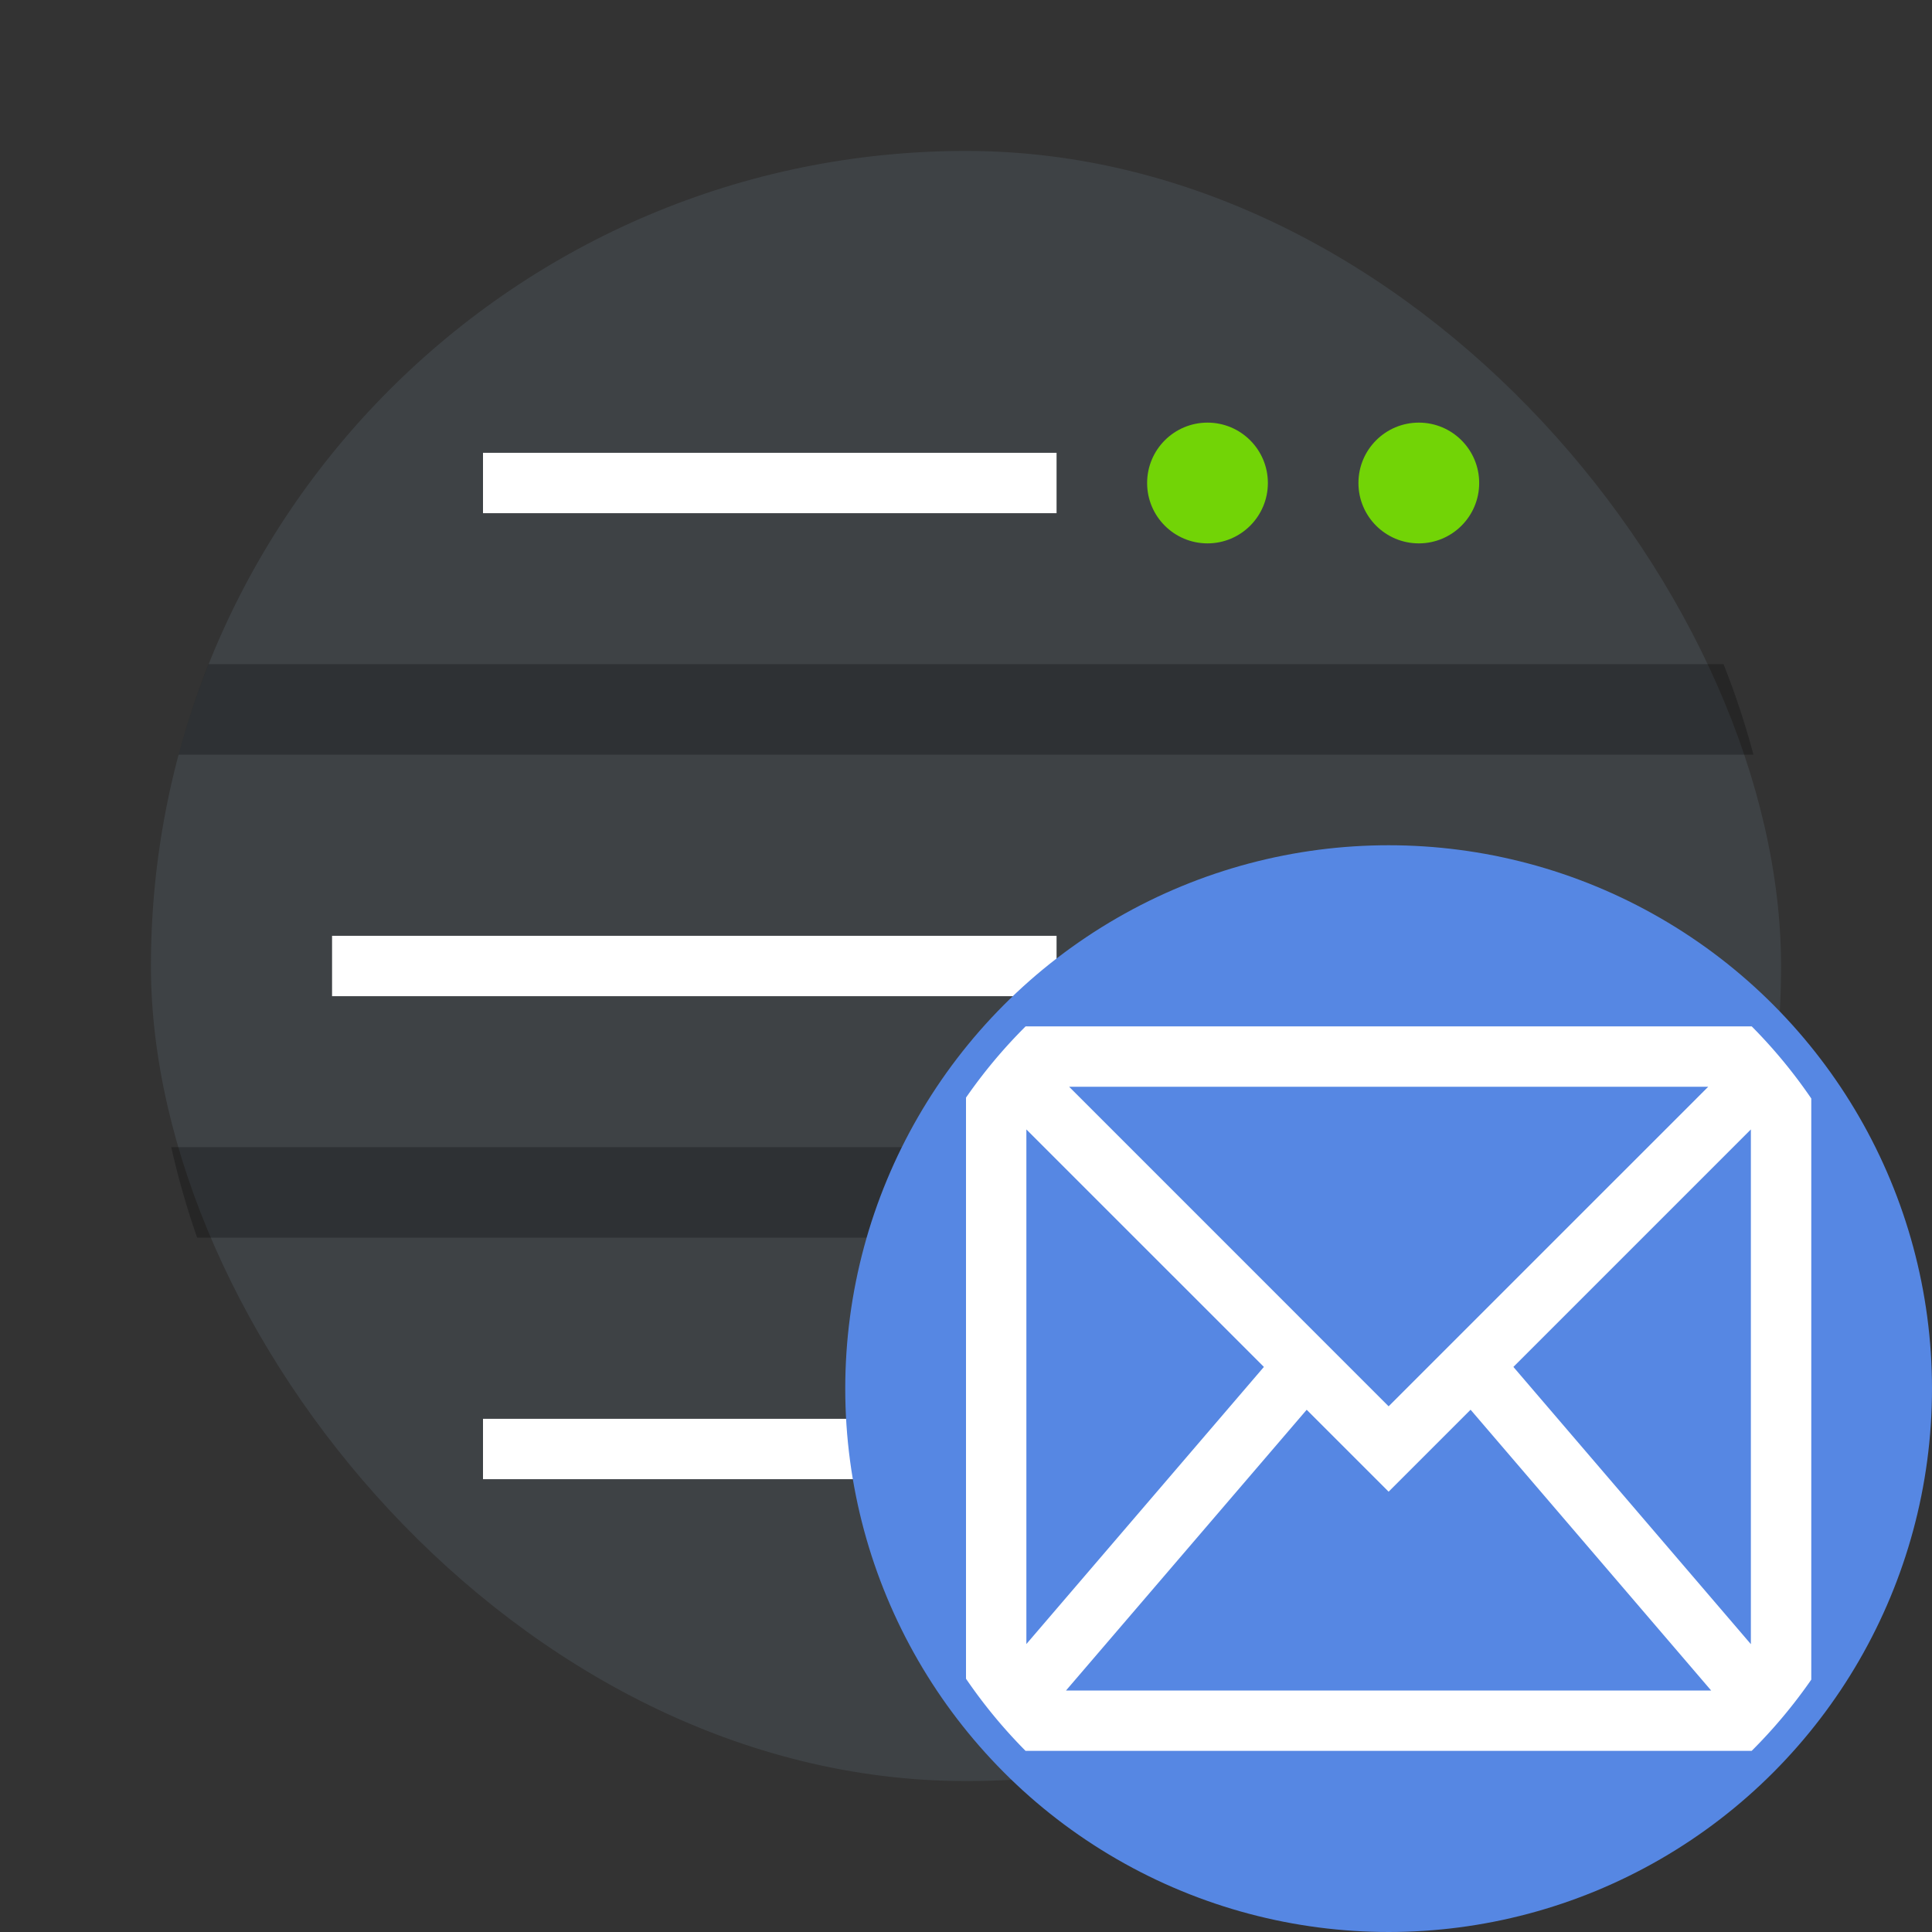 <svg width="64" height="64" version="1.1" xmlns="http://www.w3.org/2000/svg">
 <rect width="100%" height="100%" fill="#333333" stroke="none"/>
 <rect x="5" y="5" width="54" height="54" rx="27" ry="27" fill="#3e4245" stroke-width="1.038" style="paint-order:stroke markers fill"/>
 <path d="m16 15h19v2h-19z" fill="#ffffff" stroke-width=".89"/>
 <circle cx="40" cy="16" r="2" fill="#72d406"/>
 <circle cx="47" cy="16" r="2" fill="#72d406"/>
 <path d="m11 31h24v2h-24z" fill="#ffffff"/>
 <circle cx="40" cy="32" r="2" fill="#72d406"/>
 <circle cx="47" cy="32" r="2" fill="#72d406"/>
 <path d="m16 47h19v2h-19z" fill="#ffffff" stroke-width=".89"/>
 <path d="m6.906 22c-0.386 0.974-0.719 1.974-0.992 3h52.172c-0.273-1.026-0.606-2.026-0.992-3zm-1.234 16c0.231 1.023 0.517 2.025 0.859 3h50.938c0.343-0.975 0.629-1.977 0.859-3z" opacity=".25" stroke-width="1.109" style="paint-order:fill markers stroke"/>
 <circle cx="40" cy="48" r="2" fill="#72d406"/>
 <circle cx="47" cy="48" r="2" fill="#72d406"/>
 <circle cx="46" cy="46" r="18" fill="#5687e3" fill-rule="evenodd" style="paint-order:fill markers stroke"/>
 <path d="m33.975 34a17 17 0 0 0-1.975 2.36v19.25a17 17 0 0 0 1.973 2.39h24.053a17 17 0 0 0 1.975-2.36v-19.251a17 17 0 0 0-1.973-2.389zm1.44 2h21.172l-10.587 10.586-10.584-10.586zm-1.415 1.414 7.868 7.867-7.868 9.18zm24 0v17.051l-7.867-9.184zm-14.715 9.286 2.715 2.714 2.715-2.715 7.969 9.301h-21.371l7.973-9.3z" fill="#ffffff" fill-rule="evenodd" style="paint-order:fill markers stroke"/>
</svg>
